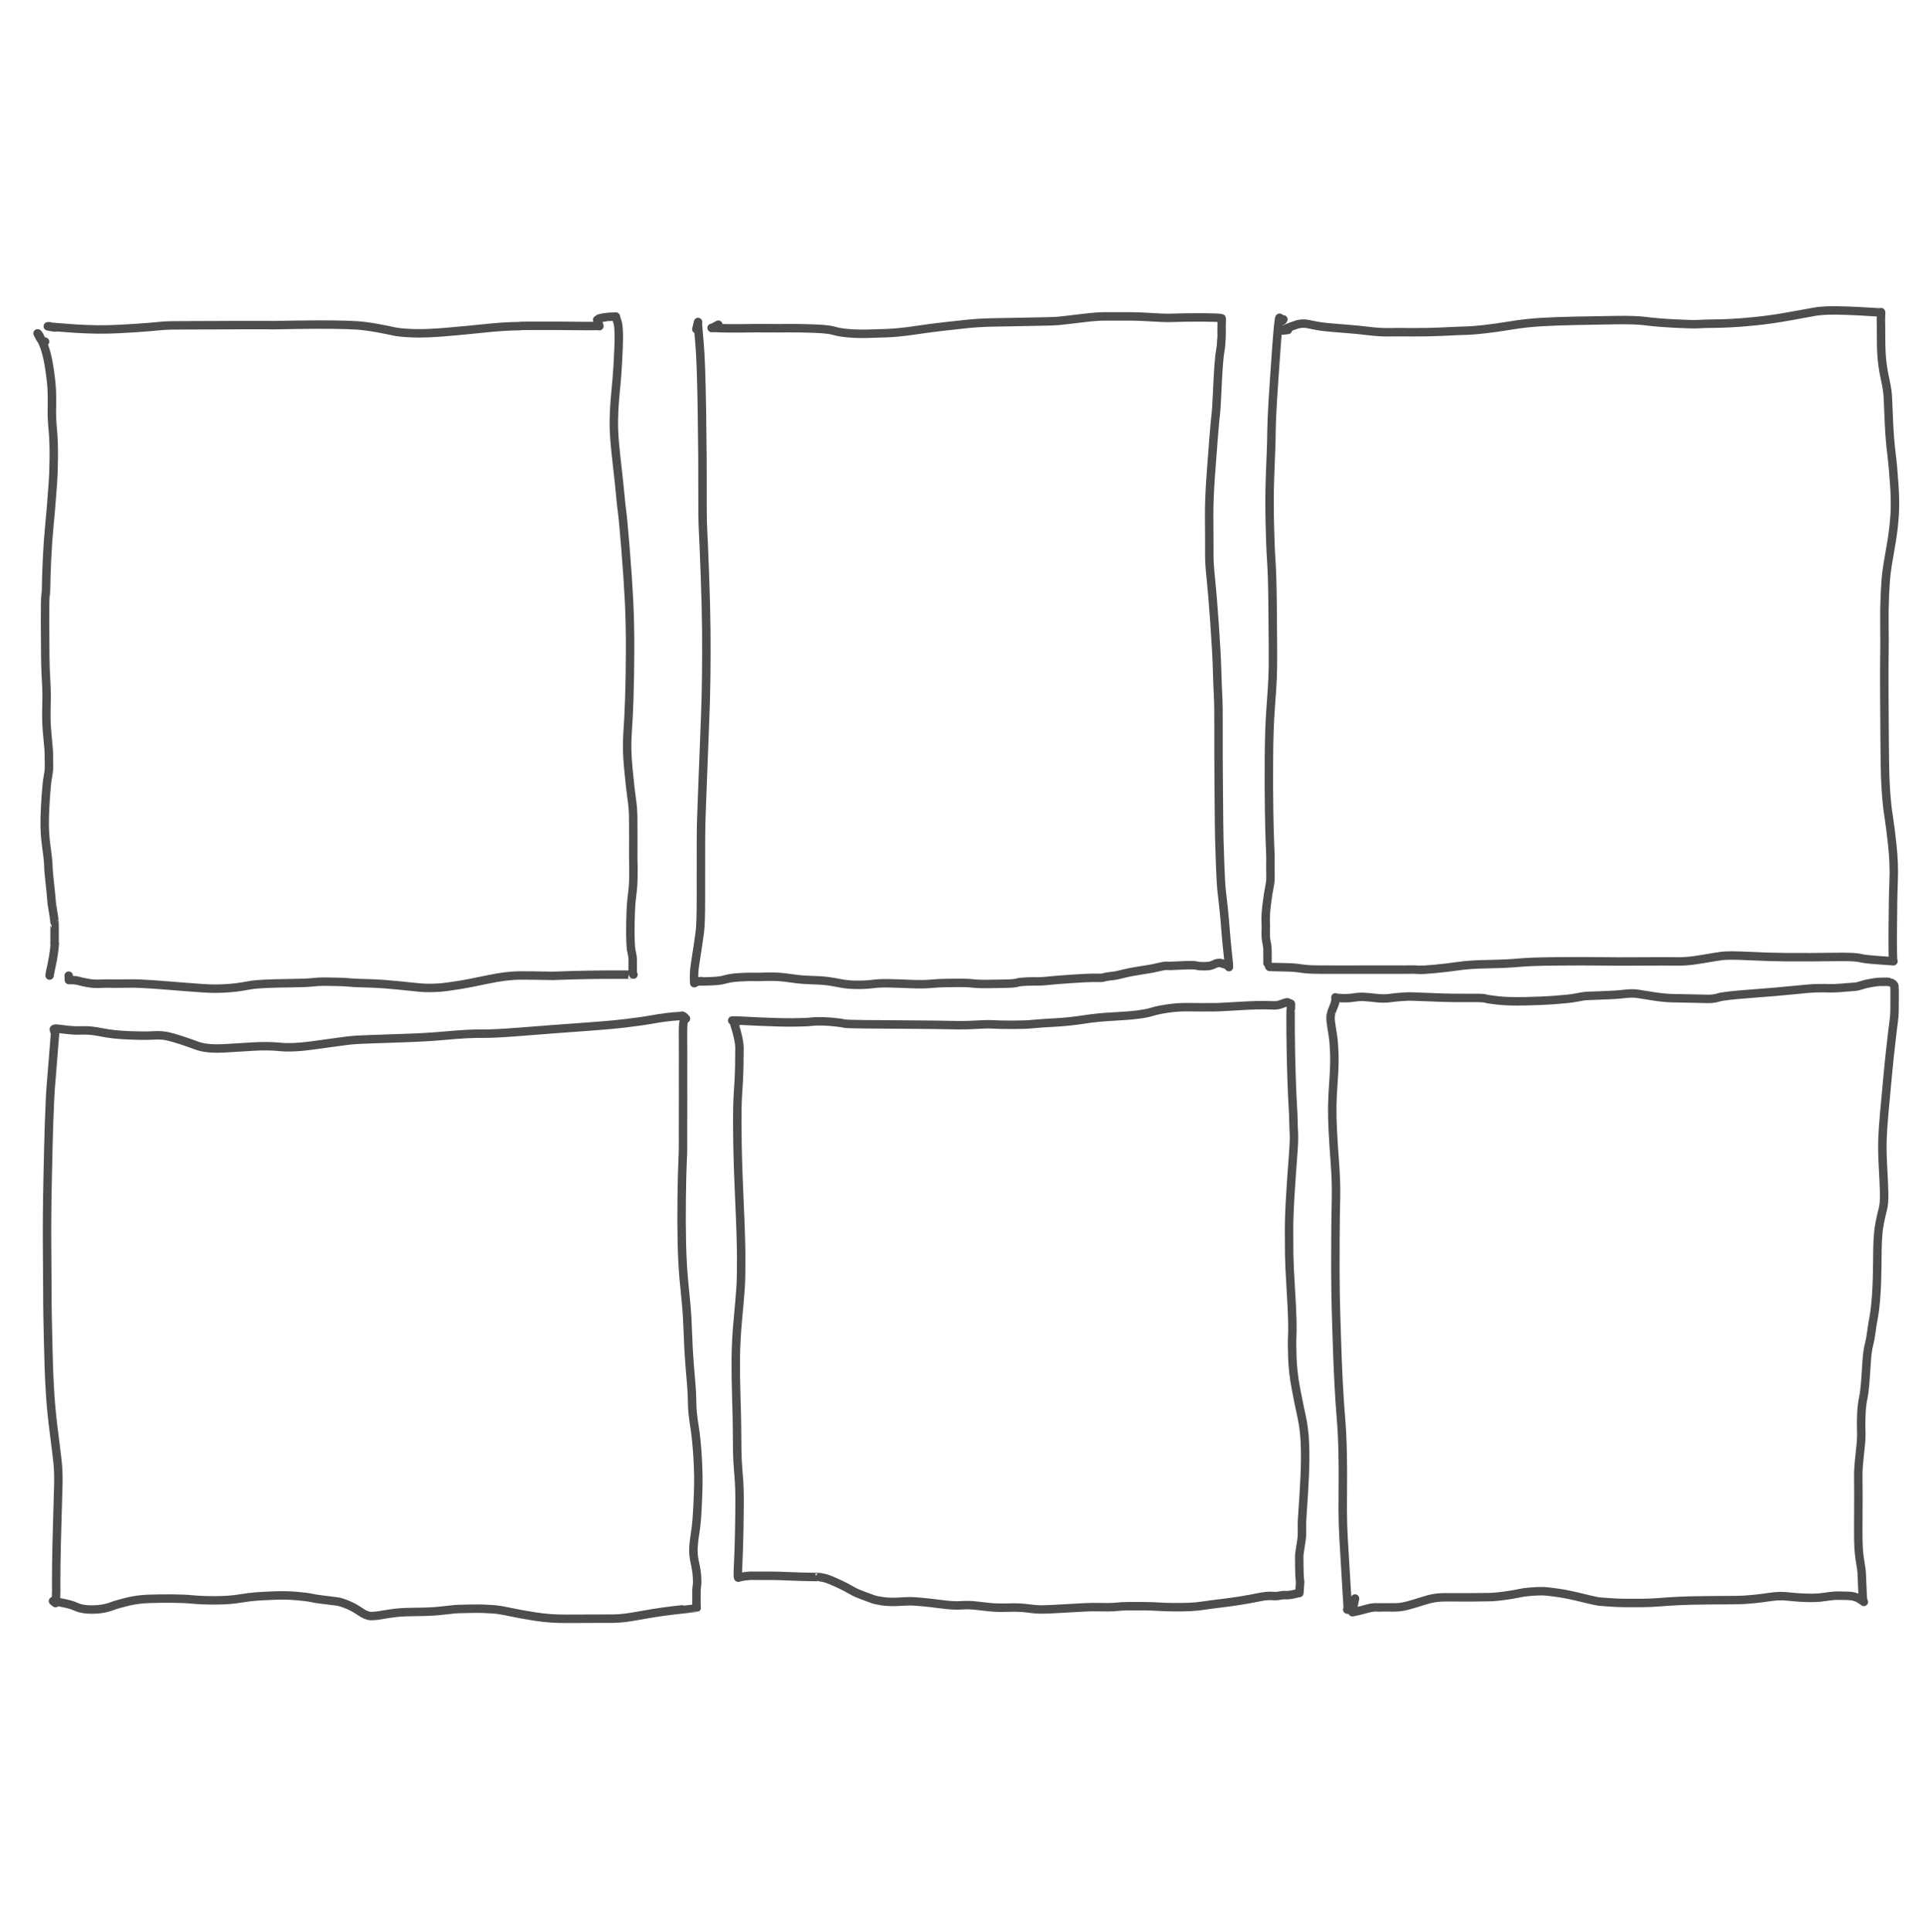 <?xml version="1.0" encoding="UTF-8" standalone="yes"?>
<svg xmlns="http://www.w3.org/2000/svg" xmlns:xlink="http://www.w3.org/1999/xlink" width="2392.048px" height="2402.509px" version="1.1" viewBox="-350.966 221.026 1196.024 1201.255">
  <!--
	Exported with Concepts: Smarter Sketching
	Version: 1500 on iOS 15.7
	https://concepts.app/
	-->
  <title>561BA56F-C457-47DC-BC02-83393E5B894B</title>
  <desc>Drawing exported from Concepts: Smarter Sketching</desc>
  <defs></defs>
  <g id="Pen" opacity="1.000">
    <path id="STROKE_a8d4ab2a-6f0e-4eca-ace8-e58dbe0bcdd2" opacity="1.000" fill="none" stroke="#4d4d4d" stroke-width="5.250" stroke-opacity="1.000" stroke-linecap="round" stroke-linejoin="round" d="M -322.950 433.450 Q -324.789 433.450 -324.174 433.450 Q -324.052 433.818 -325.060 432.710 Q -326.068 431.602 -327.616 428.312 Q -326.974 428.197 -324.382 434.128 Q -321.791 440.058 -320.355 449.408 Q -318.918 458.758 -318.738 464.226 Q -318.557 469.695 -318.693 475.343 Q -318.830 480.990 -318.124 488.335 Q -317.418 495.680 -317.531 505.888 Q -317.645 516.097 -318.065 521.135 Q -318.485 526.173 -318.863 531.646 Q -319.240 537.119 -320.259 547.775 Q -321.278 558.432 -321.756 569.131 Q -322.235 579.831 -322.255 584.530 Q -322.274 589.229 -322.635 590.996 Q -322.995 592.763 -322.960 607.382 Q -322.925 622.000 -322.817 629.414 Q -322.709 636.828 -322.480 640.663 Q -322.252 644.498 -322.121 647.554 Q -321.991 650.611 -321.978 652.439 Q -321.965 654.268 -322.003 655.356 Q -322.041 656.443 -322.133 663.610 Q -322.226 670.776 -321.574 677.409 Q -320.922 684.043 -320.732 686.692 Q -320.542 689.341 -320.560 692.217 Q -320.577 695.094 -320.491 697.372 Q -320.405 699.650 -321.172 703.889 Q -321.938 708.127 -322.438 715.442 Q -322.938 722.757 -323.126 728.762 Q -323.313 734.767 -322.983 739.410 Q -322.652 744.054 -322.161 747.379 Q -321.670 750.704 -321.427 752.997 Q -321.185 755.290 -321.027 756.936 Q -320.870 758.582 -320.900 759.471 Q -320.930 760.360 -320.552 764.658 Q -320.174 768.955 -319.801 771.906 Q -319.429 774.856 -319.303 776.607 Q -319.178 778.357 -319.090 779.315 Q -319.002 780.273 -318.949 780.738 Q -318.896 781.203 -318.834 782.045 Q -318.771 782.888 -318.721 783.203 Q -318.671 783.518 -318.215 786.259 Q -317.758 789.000 -317.479 790.819 Q -317.199 792.638 -317.135 793.422 Q -317.070 794.206 -317.068 794.375 Q -317.066 794.545 -317.049 794.564 Q -317.032 794.583 -317.022 796.301 Q -317.012 798.020 -317.015 800.416 Q -317.019 802.813 -317.018 804.195 Q -317.016 805.578 -317.017 806.173 Q -317.017 806.768 -317.017 807.114 Q -317.017 807.460 -317.094 807.642 Q -317.172 807.823 -316.942 807.516 Q -316.712 807.209 -317.373 812.519 Q -318.034 817.829 -318.927 821.484 Q -319.820 825.138 -320.128 827.603 Q -320.128 827.505 -317.996 816.592 "></path>
    <path id="STROKE_74db863f-a55b-4b5f-a966-616317845a28" opacity="1.000" fill="none" stroke="#4d4d4d" stroke-width="5.250" stroke-opacity="1.000" stroke-linecap="round" stroke-linejoin="round" d="M -316.729 424.555 Q -315.377 425.077 -321.222 423.961 L -321.222 423.907 Q -319.333 423.904 -319.379 424.004 Q -318.565 424.400 -304.251 425.344 Q -289.937 426.288 -277.093 425.607 Q -264.249 424.926 -257.864 424.345 Q -251.479 423.765 -248.981 423.538 Q -246.483 423.310 -235.356 423.299 Q -224.229 423.289 -216.593 423.237 Q -208.958 423.185 -204.539 423.177 Q -200.121 423.168 -197.860 423.171 Q -195.599 423.175 -194.630 423.174 Q -193.660 423.173 -192.370 423.173 Q -191.080 423.173 -190.467 423.173 Q -189.853 423.173 -188.958 423.173 Q -188.062 423.173 -187.396 423.173 Q -186.729 423.173 -186.010 423.173 Q -185.291 423.173 -184.229 423.173 Q -183.166 423.173 -182.706 423.207 Q -182.245 423.242 -181.244 423.222 Q -180.242 423.202 -166.990 422.980 Q -153.738 422.758 -143.904 422.879 Q -134.071 423.000 -128.770 423.369 Q -123.469 423.738 -116.697 424.961 Q -109.926 426.185 -106.220 427.050 Q -102.514 427.916 -94.264 428.233 Q -86.014 428.549 -72.764 427.394 Q -59.513 426.239 -51.418 425.375 Q -43.323 424.512 -38.262 424.202 Q -33.202 423.893 -30.031 423.856 Q -26.860 423.818 -27.388 423.726 Q -27.916 423.634 -16.076 423.598 Q -4.237 423.562 4.686 423.688 Q 13.610 423.813 21.713 423.734 Q 22.300 424.519 20.460 419.881 Q 22.293 418.882 21.766 419.039 Q 21.240 419.197 22.560 418.841 Q 23.879 418.484 24.814 418.410 Q 25.750 418.336 26.170 418.178 Q 26.590 418.019 32.096 417.862 Q 31.779 417.394 33.029 421.058 Q 34.280 424.722 33.769 437.134 Q 33.258 449.545 32.691 455.870 Q 32.123 462.195 31.513 468.900 Q 30.904 475.605 30.824 482.388 Q 30.744 489.171 31.382 496.199 Q 32.020 503.227 33.124 512.832 Q 34.228 522.437 34.850 529.289 Q 35.471 536.142 35.971 539.448 Q 36.471 542.755 38.019 561.562 Q 39.566 580.370 40.279 594.863 Q 40.992 609.356 40.918 626.465 Q 40.843 643.574 40.409 655.893 Q 39.975 668.212 39.316 677.367 Q 38.657 686.523 39.838 698.969 Q 41.019 711.415 41.942 717.732 Q 42.864 724.048 42.866 729.900 Q 42.868 735.753 42.918 740.759 Q 42.968 745.766 42.905 750.213 Q 42.841 754.660 42.949 757.573 Q 43.057 760.485 42.993 766.043 Q 42.930 771.601 42.320 776.325 Q 41.711 781.048 41.490 784.606 Q 41.270 788.164 41.133 795.292 Q 40.997 802.420 41.197 806.374 Q 41.397 810.327 41.574 811.517 Q 41.751 812.707 42.162 814.391 Q 42.573 816.076 42.563 818.054 Q 42.553 820.033 42.566 821.150 Q 42.580 822.267 42.540 823.382 Q 42.500 824.496 42.738 826.761 Q 42.795 826.761 43.026 827.041 Q 43.113 827.074 33.181 827.047 Q 23.248 827.020 14.206 827.189 Q 5.165 827.358 0.049 827.568 Q -5.066 827.779 -7.087 827.800 Q -9.108 827.821 -13.859 827.697 Q -18.609 827.573 -27.315 827.569 Q -36.021 827.566 -47.889 830.106 Q -59.758 832.646 -67.154 833.762 Q -74.550 834.878 -77.076 835.064 Q -79.603 835.250 -83.138 835.325 Q -86.673 835.400 -90.203 835.037 Q -93.732 834.674 -103.474 833.702 Q -113.216 832.730 -118.885 832.548 Q -124.555 832.366 -127.888 832.263 Q -131.222 832.161 -133.936 831.883 Q -136.650 831.605 -141.815 831.515 Q -146.981 831.424 -149.905 831.400 Q -152.830 831.377 -156.523 831.805 Q -160.215 832.234 -170.291 832.345 Q -180.366 832.457 -186.058 832.757 Q -191.751 833.058 -194.150 833.403 Q -196.548 833.747 -199.687 834.344 Q -202.825 834.940 -207.512 835.353 Q -212.200 835.767 -217.300 835.780 Q -222.401 835.793 -233.856 834.831 Q -245.310 833.869 -255.211 833.160 Q -265.112 832.451 -270.530 832.565 Q -275.949 832.679 -279.032 832.648 Q -282.115 832.616 -283.892 832.583 Q -285.669 832.549 -286.127 832.603 Q -286.585 832.658 -289.954 832.736 Q -293.324 832.815 -296.920 832.116 Q -300.517 831.416 -302.397 830.870 Q -304.277 830.325 -308.118 830.431 Q -308.118 830.021 -308.233 827.689 "></path>
    <path id="STROKE_ee2877ed-3d0b-4bf9-9d2b-96ffcd057bdc" opacity="1.000" fill="none" stroke="#4d4d4d" stroke-width="5.250" stroke-opacity="1.000" stroke-linecap="round" stroke-linejoin="round" d="M 82.368 424.749 Q 82.368 424.749 82.156 425.617 Q 81.944 426.485 83.203 421.252 Q 82.899 421.735 84.017 433.437 Q 85.134 445.139 85.606 477.436 Q 86.077 509.733 85.970 526.188 Q 85.862 542.644 86.272 550.259 Q 86.682 557.875 87.426 577.838 Q 88.171 597.801 88.308 612.690 Q 88.445 627.580 88.255 642.007 Q 88.066 656.433 87.590 667.655 Q 87.114 678.876 86.709 690.420 Q 86.304 701.964 85.639 718.152 Q 84.973 734.341 85.000 741.880 Q 85.027 749.418 84.990 755.629 Q 84.953 761.840 84.971 765.642 Q 84.989 769.443 84.981 778.655 Q 84.973 787.868 84.812 792.810 Q 84.650 797.753 84.284 800.608 Q 83.918 803.464 83.105 809.028 Q 82.292 814.593 81.344 820.372 Q 80.396 826.151 80.813 832.352 Q 81.691 832.030 81.970 831.816 Q 82.248 831.602 83.189 831.358 Q 84.129 831.114 84.503 831.090 Q 84.877 831.065 85.071 831.021 Q 85.264 830.977 84.789 831.174 Q 84.313 831.370 88.627 831.231 Q 92.942 831.092 95.346 830.887 Q 97.751 830.681 100.737 829.830 Q 103.723 828.978 109.304 828.662 Q 114.886 828.347 118.062 828.440 Q 121.239 828.534 122.748 828.429 Q 124.256 828.324 129.325 828.322 Q 134.394 828.320 140.749 829.286 Q 147.104 830.252 153.549 830.419 Q 159.994 830.586 163.592 831.057 Q 167.190 831.527 171.682 832.435 Q 176.174 833.343 181.854 833.385 Q 187.534 833.426 191.837 832.869 Q 196.140 832.311 201.472 832.413 Q 206.804 832.514 214.956 832.859 Q 223.107 833.204 227.770 832.769 Q 232.433 832.334 235.878 832.285 Q 239.323 832.236 244.750 832.163 Q 250.177 832.090 254.074 832.528 Q 257.971 832.965 264.900 832.834 Q 271.829 832.703 275.811 832.632 Q 279.794 832.561 281.704 832.019 Q 283.615 831.477 287.806 831.331 Q 291.998 831.184 294.183 831.263 Q 296.369 831.341 301.011 830.858 Q 305.654 830.376 308.900 830.163 Q 312.147 829.950 315.006 829.710 Q 317.865 829.470 323.574 829.196 Q 329.284 828.922 331.839 829.039 Q 334.394 829.157 335.908 828.686 Q 337.422 828.215 339.386 828.043 Q 341.350 827.871 342.973 827.578 Q 344.597 827.284 347.753 826.482 Q 350.910 825.680 354.374 825.120 Q 357.839 824.561 359.856 824.195 Q 361.872 823.829 363.693 823.582 Q 365.513 823.335 367.995 822.726 Q 370.476 822.117 371.997 821.842 Q 373.519 821.567 374.327 821.538 Q 375.134 821.509 375.682 821.592 Q 376.229 821.674 380.089 821.475 Q 383.950 821.276 387.740 821.151 Q 391.531 821.026 393.105 821.415 Q 394.679 821.805 397.071 821.820 Q 399.462 821.835 400.594 821.693 Q 401.725 821.552 402.332 821.336 Q 402.940 821.120 403.395 820.944 Q 403.849 820.767 403.754 820.812 Q 403.658 820.857 404.514 820.460 Q 405.371 820.063 406.132 819.904 Q 406.894 819.744 407.582 819.770 Q 408.269 819.795 408.227 819.804 Q 408.184 819.813 408.361 819.854 Q 408.537 819.894 408.163 819.789 Q 407.789 819.684 412.372 821.126 Q 411.944 820.619 413.379 822.356 Q 413.463 820.929 412.629 813.641 Q 411.795 806.353 411.284 799.360 Q 410.773 792.366 410.124 786.310 Q 409.475 780.253 408.906 775.378 Q 408.338 770.503 407.947 759.668 Q 407.555 748.833 407.398 743.115 Q 407.240 737.397 407.038 711.920 Q 406.836 686.444 406.902 673.142 Q 406.967 659.841 406.632 653.793 Q 406.298 647.745 406.013 637.456 Q 405.728 627.167 404.420 608.608 Q 403.112 590.049 402.133 580.846 Q 401.154 571.642 401.181 566.548 Q 401.208 561.454 401.177 557.076 Q 401.146 552.699 401.086 541.983 Q 401.025 531.268 402.099 516.474 Q 403.173 501.680 403.744 494.616 Q 404.315 487.551 404.616 484.091 Q 404.917 480.631 405.251 478.140 Q 405.585 475.649 406.072 464.668 Q 406.560 453.688 407.037 447.653 Q 407.514 441.618 407.985 439.121 Q 408.456 436.623 408.534 434.708 Q 408.611 432.793 408.652 432.586 Q 408.693 432.378 408.724 432.097 Q 408.754 431.816 408.798 430.933 Q 408.842 430.051 408.829 430.104 Q 408.829 428.818 408.829 428.862 Q 408.829 426.783 408.829 427.417 Q 408.829 428.051 408.834 426.868 Q 408.840 425.684 408.815 425.478 Q 408.789 425.272 408.915 419.157 Q 409.392 418.663 403.881 418.521 Q 398.370 418.379 393.843 418.396 Q 389.317 418.414 386.075 418.458 Q 382.833 418.503 377.939 418.659 Q 373.045 418.816 365.092 418.275 Q 357.139 417.734 348.865 417.761 Q 340.592 417.788 336.114 417.760 Q 331.637 417.731 323.914 418.654 Q 316.191 419.577 312.647 419.980 Q 309.102 420.382 306.851 420.613 Q 304.600 420.844 289.433 421.097 Q 274.267 421.351 265.654 421.536 Q 257.041 421.722 248.840 422.632 Q 240.638 423.541 235.480 424.108 Q 230.323 424.676 227.924 425.027 Q 225.525 425.378 216.484 426.643 Q 207.444 427.909 200.972 428.163 Q 194.501 428.418 188.284 428.562 Q 182.067 428.706 176.554 428.219 Q 171.041 427.731 167.699 426.708 Q 164.358 425.685 155.134 425.353 Q 145.910 425.020 140.431 425.084 Q 134.953 425.147 132.488 425.126 Q 130.023 425.105 125.661 425.094 Q 121.298 425.083 118.339 425.087 Q 115.379 425.091 108.674 425.197 Q 101.969 425.303 91.613 424.922 Q 91.326 425.435 95.818 422.914 "></path>
    <path id="STROKE_a59181b7-cf14-44a1-8df2-2e82cd712029" opacity="1.000" fill="none" stroke="#4d4d4d" stroke-width="5.250" stroke-opacity="1.000" stroke-linecap="round" stroke-linejoin="round" d="M 447.249 419.611 Q 446.484 420.732 446.659 420.388 Q 446.558 420.431 446.328 420.431 Q 445.965 419.075 446.011 419.567 Q 445.873 419.239 444.859 418.596 Q 444.256 418.287 442.807 438.427 Q 441.359 458.567 440.630 470.526 Q 439.901 482.486 439.837 489.424 Q 439.773 496.363 439.536 501.320 Q 439.298 506.278 438.878 518.941 Q 438.458 531.604 438.790 546.298 Q 439.121 560.992 439.737 570.014 Q 440.353 579.035 440.515 595.951 Q 440.678 612.867 440.749 624.553 Q 440.820 636.238 440.546 642.488 Q 440.272 648.738 439.322 661.339 Q 438.372 673.940 438.249 692.515 Q 438.127 711.089 438.369 725.415 Q 438.611 739.740 438.929 746.471 Q 439.248 753.201 439.208 755.623 Q 439.168 758.045 439.163 759.423 Q 439.158 760.801 439.183 762.413 Q 439.207 764.025 439.226 766.675 Q 439.245 769.326 438.515 772.730 Q 437.784 776.133 436.923 783.139 Q 436.062 790.144 436.227 793.785 Q 436.393 797.425 436.296 799.283 Q 436.199 801.140 436.279 803.019 Q 436.359 804.897 436.622 806.097 Q 436.886 807.297 436.989 808.155 Q 437.092 809.013 437.201 809.608 Q 437.310 810.202 437.295 810.277 Q 437.280 810.352 437.273 810.294 Q 437.267 810.236 437.313 810.525 Q 437.360 810.815 437.368 812.950 Q 437.375 815.084 437.372 816.822 Q 437.370 818.560 437.370 819.250 Q 437.371 819.940 437.371 819.869 Q 437.371 819.798 437.373 819.910 Q 437.376 820.022 437.377 819.995 Q 437.378 819.968 437.363 819.931 Q 437.348 819.894 437.962 821.162 Q 438.576 822.429 438.755 822.231 Q 438.935 822.032 438.868 822.140 Q 440.324 822.338 440.208 822.313 Q 442.049 822.412 447.520 822.448 Q 452.991 822.484 456.406 822.989 Q 459.822 823.495 463.089 823.744 Q 466.356 823.993 482.539 823.955 Q 498.722 823.918 507.649 823.927 Q 516.576 823.936 520.922 823.935 Q 525.268 823.933 527.075 823.886 Q 528.883 823.839 531.175 824.032 Q 533.467 824.225 541.158 823.509 Q 548.849 822.793 556.008 821.751 Q 563.168 820.709 574.806 820.509 Q 586.445 820.310 593.696 819.616 Q 600.948 818.922 617.939 818.780 Q 634.930 818.638 645.038 818.790 Q 655.146 818.942 666.197 818.850 Q 677.248 818.758 682.505 818.781 Q 687.761 818.804 692.719 818.834 Q 697.677 818.865 702.681 818.145 Q 707.685 817.426 711.721 816.716 Q 715.757 816.006 719.919 815.426 Q 724.082 814.847 737.042 815.482 Q 750.002 816.117 759.641 816.175 Q 769.280 816.233 775.405 816.198 Q 781.530 816.163 789.239 816.055 Q 796.948 815.947 800.764 816.126 Q 804.581 816.305 807.219 816.981 Q 809.856 817.657 826.676 818.707 Q 826.162 819.984 826.253 799.791 Q 826.344 779.597 826.793 768.956 Q 827.243 758.315 825.976 746.556 Q 824.708 734.797 823.704 728.633 Q 822.699 722.469 822.203 715.682 Q 821.706 708.895 821.528 703.449 Q 821.351 698.003 821.190 680.756 Q 821.030 663.508 820.996 649.050 Q 820.961 634.592 821.077 627.575 Q 821.193 620.557 821.067 610.353 Q 820.940 600.149 821.343 591.026 Q 821.747 581.902 822.400 576.883 Q 823.053 571.863 823.796 567.881 Q 824.538 563.899 825.671 556.856 Q 826.804 549.812 827.384 541.809 Q 827.964 533.806 827.206 522.454 Q 826.448 511.101 825.395 502.635 Q 824.343 494.168 823.877 483.774 Q 823.411 473.380 823.230 468.640 Q 823.049 463.900 821.699 457.803 Q 820.349 451.706 819.848 447.611 Q 819.346 443.516 819.176 439.750 Q 819.006 435.983 818.995 431.005 Q 818.983 426.027 818.941 423.693 Q 818.898 421.358 818.892 420.998 Q 818.885 420.638 818.891 419.323 Q 818.898 418.009 818.950 417.179 Q 819.002 416.348 818.991 416.377 Q 818.981 416.405 818.984 416.387 Q 818.988 416.368 818.987 416.482 Q 818.985 416.596 818.986 415.120 Q 818.626 415.393 811.812 414.926 Q 804.998 414.459 797.466 414.197 Q 789.934 413.935 785.472 414.099 Q 781.010 414.264 777.535 414.880 Q 774.060 415.497 762.558 417.594 Q 751.055 419.691 741.136 420.698 Q 731.217 421.704 724.759 421.989 Q 718.301 422.273 714.124 422.284 Q 709.946 422.294 705.721 422.544 Q 701.495 422.793 690.351 422.192 Q 679.207 421.591 672.712 420.728 Q 666.218 419.865 653.552 420.071 Q 640.887 420.278 629.159 420.503 Q 617.430 420.728 607.819 421.279 Q 598.207 421.829 588.752 423.391 Q 579.298 424.952 572.138 425.744 Q 564.978 426.535 561.486 426.608 Q 557.995 426.680 556.151 426.786 Q 554.308 426.891 545.073 427.290 Q 535.838 427.688 526.964 427.615 Q 518.091 427.543 512.603 427.623 Q 507.116 427.702 500.163 426.847 Q 493.210 425.992 485.458 425.411 Q 477.706 424.829 473.626 424.405 Q 469.546 423.980 467.068 423.435 Q 464.591 422.891 462.463 422.499 Q 460.335 422.107 458.454 422.301 Q 456.574 422.496 455.902 422.740 Q 455.231 422.985 454.665 423.175 Q 454.098 423.365 453.167 423.696 Q 452.236 424.028 451.792 424.170 Q 451.347 424.312 446.328 426.390 Q 446.328 426.433 446.242 426.476 Q 446.498 426.692 450.072 426.196 "></path>
    <path id="STROKE_2ba0a801-1902-46a8-aff8-8a7abb07b756" opacity="1.000" fill="none" stroke="#4d4d4d" stroke-width="5.250" stroke-opacity="1.000" stroke-linecap="round" stroke-linejoin="round" d="M 486.966 1221.820 Q 487.053 1221.820 487.226 1221.820 Q 487.226 1221.874 487.226 1221.928 Q 487.226 1219.991 487.226 1220.222 Q 487.157 1218.781 486.152 1202.292 Q 485.147 1185.803 484.663 1177.227 Q 484.180 1168.652 484.153 1159.683 Q 484.126 1150.715 484.222 1143.494 Q 484.319 1136.274 484.106 1124.519 Q 483.892 1112.765 483.039 1102.764 Q 482.185 1092.763 481.561 1080.248 Q 480.938 1067.733 480.675 1058.981 Q 480.413 1050.229 480.221 1045.111 Q 480.029 1039.993 479.933 1035.672 Q 479.836 1031.351 479.723 1025.778 Q 479.610 1020.204 479.570 1011.946 Q 479.530 1003.688 479.621 990.443 Q 479.711 977.199 479.950 966.675 Q 480.189 956.152 479.286 944.170 Q 478.384 932.189 477.965 923.678 Q 477.546 915.167 477.646 908.762 Q 477.747 902.358 478.452 892.670 Q 479.157 882.982 478.923 876.179 Q 478.688 869.376 478.094 865.391 Q 477.499 861.406 477.210 859.739 Q 476.922 858.072 476.734 856.373 Q 476.547 854.674 476.585 853.814 Q 476.623 852.953 476.702 852.179 Q 476.781 851.405 476.784 851.439 Q 476.787 851.472 476.871 851.199 Q 476.954 850.926 477.705 848.915 Q 478.456 846.905 478.736 846.274 Q 479.016 845.642 479.155 845.213 Q 479.294 844.783 479.487 843.986 Q 479.681 843.189 479.644 843.295 Q 479.607 843.400 479.617 843.207 Q 479.628 843.015 479.624 842.589 Q 479.621 842.164 479.622 842.134 Q 479.623 842.104 479.622 842.221 Q 479.622 842.338 479.622 841.161 Q 479.808 841.514 483.737 841.666 Q 487.667 841.818 491.075 841.281 Q 494.484 840.745 497.300 840.893 Q 500.116 841.042 504.872 841.586 Q 509.628 842.130 513.353 841.625 Q 517.079 841.120 520.427 840.887 Q 523.775 840.654 525.052 840.618 Q 526.329 840.581 533.224 840.872 Q 540.120 841.164 546.305 841.359 Q 552.490 841.555 558.787 841.520 Q 565.085 841.484 568.532 841.526 Q 571.980 841.568 573.186 841.972 Q 574.391 842.377 580.725 843.095 Q 587.060 843.814 597.687 843.600 Q 608.314 843.385 616.664 842.739 Q 625.013 842.094 628.456 841.480 Q 631.899 840.866 633.531 840.553 Q 635.164 840.239 644.599 839.965 Q 654.035 839.691 659.187 839.047 Q 664.338 838.403 667.822 838.997 Q 671.306 839.591 677.943 840.608 Q 684.580 841.624 689.791 841.690 Q 695.003 841.755 701.310 841.913 Q 707.618 842.072 711.262 842.127 Q 714.905 842.183 718.092 841.175 Q 721.279 840.167 738.389 838.895 Q 755.498 837.624 765.217 836.589 Q 774.936 835.554 779.362 835.481 Q 783.788 835.408 786.667 835.508 Q 789.545 835.608 793.624 835.285 Q 797.702 834.961 800.028 834.767 Q 802.353 834.572 802.975 834.544 Q 803.597 834.516 804.747 834.222 Q 805.897 833.928 807.435 833.449 Q 808.974 832.971 809.677 832.792 Q 810.380 832.613 810.988 832.535 Q 811.595 832.457 811.643 832.448 Q 811.690 832.438 811.653 832.450 Q 811.615 832.462 811.888 832.372 Q 812.160 832.282 813.894 832.022 Q 815.628 831.763 816.602 831.638 Q 817.576 831.513 818.164 831.525 Q 818.753 831.537 818.739 831.534 Q 818.725 831.530 818.815 831.531 Q 818.905 831.533 819.523 831.532 Q 820.141 831.532 819.856 831.535 Q 819.571 831.539 820.460 831.508 Q 821.348 831.477 822.109 831.478 Q 822.871 831.479 823.599 831.558 Q 824.327 831.636 824.288 831.663 Q 824.250 831.690 824.231 831.686 Q 824.213 831.683 824.838 831.898 Q 825.462 832.113 826.108 832.587 Q 826.754 833.061 827.010 833.426 Q 827.265 833.792 827.201 833.863 Q 827.136 833.935 827.185 833.854 Q 827.234 833.773 827.340 835.075 Q 827.447 836.377 827.414 841.461 Q 827.382 846.544 827.350 849.665 Q 827.317 852.786 826.831 856.148 Q 826.344 859.511 826.062 862.323 Q 825.780 865.136 824.989 871.688 Q 824.198 878.241 822.999 890.948 Q 821.801 903.656 820.903 913.728 Q 820.006 923.799 819.826 930.450 Q 819.646 937.101 820.183 946.668 Q 820.721 956.235 820.884 962.738 Q 821.048 969.241 820.067 972.934 Q 819.086 976.627 818.225 981.092 Q 817.364 985.557 817.212 988.054 Q 817.060 990.550 816.888 992.962 Q 816.717 995.374 816.631 1006.629 Q 816.544 1017.884 815.967 1026.319 Q 815.390 1034.754 814.376 1040.156 Q 813.362 1045.558 812.890 1049.533 Q 812.418 1053.509 811.401 1057.385 Q 810.385 1061.261 809.914 1069.119 Q 809.444 1076.978 809.006 1082.101 Q 808.568 1087.224 807.791 1090.815 Q 807.014 1094.405 806.737 1099.978 Q 806.460 1105.552 806.637 1110.032 Q 806.814 1114.513 806.399 1118.773 Q 805.983 1123.033 805.358 1129.003 Q 804.733 1134.972 804.813 1140.097 Q 804.893 1145.222 804.884 1150.611 Q 804.875 1156.000 804.852 1159.500 Q 804.830 1163.000 804.800 1171.417 Q 804.771 1179.834 805.007 1183.434 Q 805.243 1187.035 805.597 1189.552 Q 805.951 1192.068 806.218 1193.521 Q 806.484 1194.973 806.715 1196.813 Q 806.946 1198.653 807.050 1201.633 Q 807.154 1204.614 807.217 1205.972 Q 807.281 1207.331 807.350 1208.704 Q 807.418 1210.077 807.486 1211.977 Q 807.554 1213.877 807.659 1214.971 Q 807.764 1216.065 808.272 1217.070 Q 808.471 1217.089 805.637 1215.253 Q 802.804 1213.416 798.593 1213.297 Q 794.382 1213.178 792.321 1213.168 Q 790.260 1213.157 787.790 1213.448 Q 785.320 1213.739 783.045 1214.077 Q 780.770 1214.415 779.325 1214.445 Q 777.880 1214.474 776.947 1214.550 Q 776.013 1214.626 771.984 1214.499 Q 767.955 1214.371 765.580 1214.126 Q 763.206 1213.881 759.210 1213.545 Q 755.215 1213.209 749.535 1214.050 Q 743.856 1214.890 739.840 1215.265 Q 735.825 1215.640 733.760 1215.769 Q 731.695 1215.897 728.151 1215.929 Q 724.607 1215.961 712.143 1216.041 Q 699.679 1216.121 692.611 1216.503 Q 685.543 1216.885 680.671 1217.283 Q 675.798 1217.680 669.999 1217.735 Q 664.200 1217.789 659.588 1217.724 Q 654.975 1217.658 652.539 1217.482 Q 650.102 1217.305 648.559 1217.223 Q 647.016 1217.141 644.371 1216.921 Q 641.727 1216.701 633.183 1214.552 Q 624.639 1212.404 617.979 1211.420 Q 611.319 1210.436 608.082 1210.399 Q 604.844 1210.362 600.568 1210.755 Q 596.292 1211.149 594.875 1211.496 Q 593.457 1211.842 589.427 1212.529 Q 585.397 1213.216 581.910 1213.600 Q 578.423 1213.984 576.195 1214.077 Q 573.968 1214.170 564.552 1214.222 Q 555.135 1214.275 549.776 1214.202 Q 544.416 1214.130 541.045 1214.714 Q 537.673 1215.298 533.058 1216.800 Q 528.442 1218.302 524.343 1219.392 Q 520.244 1220.481 516.432 1220.466 Q 512.620 1220.451 510.969 1220.459 Q 509.319 1220.467 508.500 1220.462 Q 507.682 1220.457 506.859 1220.499 Q 506.037 1220.540 505.607 1220.448 Q 505.177 1220.355 503.292 1220.511 Q 501.408 1220.667 499.455 1221.253 Q 497.502 1221.839 495.713 1222.266 Q 493.924 1222.693 492.962 1222.900 Q 492.000 1223.106 490.163 1223.482 Q 489.983 1223.981 491.805 1214.954 "></path>
    <path id="STROKE_87b386a6-f0f9-4351-95f6-be3fbb1e6769" opacity="1.000" fill="none" stroke="#4d4d4d" stroke-width="5.250" stroke-opacity="1.000" stroke-linecap="round" stroke-linejoin="round" d="M 104.689 855.562 Q 104.876 855.692 105.063 855.821 Q 104.449 855.703 104.516 855.605 Q 104.473 855.562 104.430 855.562 Q 105.840 855.562 105.711 855.562 Q 107.836 855.562 107.353 855.562 Q 109.237 855.706 121.996 856.273 Q 134.755 856.841 142.584 856.765 Q 150.413 856.689 153.700 856.310 Q 156.986 855.931 161.316 856.110 Q 165.646 856.289 167.732 856.550 Q 169.818 856.811 171.089 856.932 Q 172.360 857.053 173.901 857.436 Q 175.442 857.819 187.541 857.910 Q 199.641 858.002 216.386 858.114 Q 233.131 858.227 241.345 858.419 Q 249.560 858.611 256.244 858.182 Q 262.927 857.754 266.701 857.990 Q 270.474 858.227 278.620 858.237 Q 286.766 858.247 291.493 857.767 Q 296.219 857.287 305.074 856.819 Q 313.930 856.351 322.870 854.969 Q 331.810 853.587 341.271 853.115 Q 350.732 852.642 356.708 851.877 Q 362.685 851.112 365.813 850.082 Q 368.942 849.052 375.310 848.122 Q 381.678 847.191 387.231 847.272 Q 392.783 847.354 397.649 847.345 Q 402.515 847.336 405.125 847.301 Q 407.735 847.265 413.195 846.929 Q 418.655 846.594 425.041 846.267 Q 431.427 845.941 435.681 846.027 Q 439.936 846.114 441.635 846.168 Q 443.335 846.222 445.276 845.574 Q 447.217 844.926 448.045 844.618 Q 448.873 844.310 449.345 844.356 Q 449.816 844.402 449.935 844.421 Q 450.054 844.440 449.693 844.253 Q 449.333 844.066 451.915 845.156 Q 451.915 846.616 451.915 846.343 Q 451.915 848.765 451.915 848.038 Q 451.612 848.466 451.749 863.229 Q 451.886 877.991 452.293 890.263 Q 452.701 902.534 453.082 908.314 Q 453.463 914.094 453.505 917.979 Q 453.547 921.864 453.789 925.860 Q 454.031 929.857 453.192 940.591 Q 452.353 951.326 451.566 964.079 Q 450.779 976.832 450.763 985.681 Q 450.747 994.531 450.855 1001.357 Q 450.964 1008.184 451.794 1021.496 Q 452.624 1034.808 452.789 1041.896 Q 452.955 1048.985 452.732 1052.259 Q 452.510 1055.532 452.813 1064.891 Q 453.116 1074.249 454.968 1084.056 Q 456.819 1093.864 458.566 1101.739 Q 460.312 1109.614 460.655 1119.016 Q 460.998 1128.419 460.480 1139.445 Q 459.962 1150.471 459.300 1159.127 Q 458.638 1167.783 458.797 1171.588 Q 458.955 1175.394 458.424 1179.089 Q 457.894 1182.784 457.454 1185.356 Q 457.015 1187.928 457.087 1189.781 Q 457.160 1191.633 457.139 1192.391 Q 457.118 1193.150 457.122 1193.929 Q 457.125 1194.708 457.135 1194.525 Q 457.145 1194.342 457.159 1195.642 Q 457.174 1196.942 457.214 1198.879 Q 457.255 1200.817 457.353 1201.575 Q 457.451 1202.334 457.503 1203.532 Q 457.555 1204.731 457.660 1204.257 Q 457.765 1203.783 457.172 1211.565 Q 455.938 1211.581 456.567 1211.500 Q 457.196 1211.419 455.085 1211.961 Q 452.975 1212.504 451.395 1212.704 Q 449.816 1212.904 449.347 1212.865 Q 448.878 1212.826 448.102 1212.825 Q 447.326 1212.824 447.136 1212.844 Q 446.946 1212.865 445.626 1213.038 Q 444.306 1213.211 443.499 1213.381 Q 442.693 1213.551 439.818 1213.353 Q 436.944 1213.155 431.942 1214.174 Q 426.940 1215.193 421.188 1216.147 Q 415.435 1217.101 408.636 1217.907 Q 401.837 1218.713 397.579 1219.365 Q 393.321 1220.018 389.114 1220.208 Q 384.907 1220.397 378.886 1220.347 Q 372.866 1220.296 369.762 1220.047 Q 366.658 1219.799 360.460 1219.744 Q 354.263 1219.690 350.464 1219.733 Q 346.665 1219.775 344.096 1220.078 Q 341.526 1220.382 337.726 1220.374 Q 333.926 1220.366 330.714 1220.310 Q 327.501 1220.254 323.284 1220.465 Q 319.066 1220.677 310.671 1221.170 Q 302.275 1221.663 298.046 1221.765 Q 293.817 1221.868 288.572 1221.125 Q 283.327 1220.381 276.473 1220.604 Q 269.619 1220.826 265.049 1220.373 Q 260.479 1219.920 256.042 1219.376 Q 251.605 1218.832 246.956 1219.177 Q 242.308 1219.522 235.113 1218.578 Q 227.917 1217.634 222.772 1217.162 Q 217.626 1216.690 215.652 1216.663 Q 213.679 1216.636 208.057 1216.955 Q 202.436 1217.273 198.163 1216.683 Q 193.891 1216.093 191.915 1215.344 Q 189.939 1214.595 185.886 1213.136 Q 181.833 1211.676 179.615 1210.403 Q 177.396 1209.130 175.211 1207.976 Q 173.025 1206.821 169.720 1205.307 Q 166.414 1203.793 164.497 1203.087 Q 162.580 1202.380 161.579 1202.177 Q 160.579 1201.973 159.912 1201.866 Q 159.245 1201.760 159.121 1201.744 Q 158.996 1201.728 159.082 1201.672 Q 159.168 1201.615 153.040 1201.538 Q 146.913 1201.460 139.896 1201.143 Q 132.880 1200.826 129.094 1200.828 Q 125.309 1200.829 123.226 1200.837 Q 121.142 1200.845 120.185 1200.846 Q 119.229 1200.847 117.729 1200.804 Q 116.230 1200.762 114.434 1200.909 Q 112.637 1201.057 111.856 1201.193 Q 111.076 1201.329 110.173 1201.494 Q 109.270 1201.660 108.174 1201.935 Q 108.174 1201.979 108.174 1202.022 Q 107.687 1201.930 108.144 1193.168 Q 108.600 1184.407 108.818 1171.793 Q 109.036 1159.179 109.009 1152.728 Q 108.983 1146.278 108.700 1142.222 Q 108.417 1138.166 108.032 1133.479 Q 107.647 1128.792 107.556 1123.385 Q 107.464 1117.979 107.430 1110.274 Q 107.397 1102.568 106.982 1089.905 Q 106.568 1077.242 106.661 1065.770 Q 106.754 1054.298 107.984 1041.246 Q 109.215 1028.194 109.636 1021.786 Q 110.056 1015.377 110.020 1003.207 Q 109.983 991.036 108.969 968.954 Q 107.956 946.872 107.715 932.060 Q 107.474 917.249 107.631 910.556 Q 107.788 903.864 107.994 901.181 Q 108.200 898.498 108.455 893.928 Q 108.711 889.358 108.838 883.553 Q 108.965 877.748 108.952 872.681 Q 108.940 867.614 105.697 857.484 Q 105.740 857.484 106.705 857.484 "></path>
    <path id="STROKE_11bdc08c-4fd5-4bb2-9367-fce47a7d4a8f" opacity="1.000" fill="none" stroke="#4d4d4d" stroke-width="5.250" stroke-opacity="1.000" stroke-linecap="round" stroke-linejoin="round" d="M -316.816 863.248 Q -316.985 863.126 -317.507 861.003 Q -317.111 860.398 -315.108 860.655 Q -313.106 860.911 -308.741 861.414 Q -304.375 861.917 -299.494 861.717 Q -294.612 861.517 -287.678 862.945 Q -280.744 864.372 -270.867 864.772 Q -260.990 865.173 -255.701 864.848 Q -250.412 864.524 -246.630 865.388 Q -242.847 866.251 -237.437 868.057 Q -232.026 869.863 -228.845 871.084 Q -225.663 872.305 -221.002 872.765 Q -216.341 873.225 -209.311 872.734 Q -202.282 872.243 -193.098 871.741 Q -183.914 871.240 -176.647 871.994 Q -169.381 872.748 -157.414 871.165 Q -145.448 869.582 -139.238 868.673 Q -133.027 867.765 -128.730 867.544 Q -124.433 867.324 -119.386 867.161 Q -114.339 866.999 -99.979 866.503 Q -85.619 866.007 -75.846 865.127 Q -66.072 864.246 -60.687 863.967 Q -55.301 863.689 -49.269 863.733 Q -43.237 863.778 -29.164 862.697 Q -15.091 861.616 -7.077 860.977 Q 0.937 860.338 14.373 859.412 Q 27.809 858.486 38.219 857.254 Q 48.629 856.023 53.944 855.036 Q 59.260 854.049 63.753 853.521 Q 68.245 852.993 70.226 852.917 Q 72.207 852.841 73.030 852.569 Q 73.852 852.296 75.686 854.407 Q 75.806 854.331 74.786 855.116 Q 73.766 855.900 73.830 863.141 Q 73.894 870.382 73.879 877.214 Q 73.865 884.045 73.867 890.124 Q 73.869 896.203 73.879 903.951 Q 73.888 911.698 73.841 920.429 Q 73.793 929.160 73.846 933.099 Q 73.898 937.038 73.564 943.575 Q 73.231 950.113 73.024 965.603 Q 72.816 981.094 73.132 994.263 Q 73.448 1007.432 74.454 1017.880 Q 75.461 1028.328 75.976 1033.777 Q 76.490 1039.225 76.867 1050.016 Q 77.245 1060.808 77.895 1068.866 Q 78.546 1076.924 78.995 1082.196 Q 79.443 1087.468 79.513 1093.473 Q 79.583 1099.477 80.890 1107.438 Q 82.198 1115.398 82.917 1127.028 Q 83.637 1138.658 83.242 1149.270 Q 82.848 1159.883 82.406 1165.466 Q 81.964 1171.050 81.284 1174.889 Q 80.603 1178.728 80.343 1183.254 Q 80.083 1187.780 81.160 1192.481 Q 82.237 1197.182 82.522 1201.005 Q 82.807 1204.827 82.505 1207.030 Q 82.203 1209.232 82.195 1210.227 Q 82.187 1211.222 82.193 1211.715 Q 82.198 1212.209 82.196 1212.517 Q 82.194 1212.824 82.195 1213.582 Q 82.196 1214.340 82.195 1213.679 Q 82.195 1213.018 82.194 1214.466 Q 82.194 1215.915 82.189 1217.014 Q 82.183 1218.114 82.239 1220.546 Q 82.325 1220.589 82.368 1220.719 Q 82.330 1220.750 74.912 1221.532 Q 67.494 1222.313 61.643 1223.115 Q 55.791 1223.918 48.752 1225.194 Q 41.714 1226.471 37.828 1226.961 Q 33.941 1227.451 30.284 1227.484 Q 26.627 1227.518 19.295 1227.505 Q 11.964 1227.492 1.636 1227.573 Q -8.691 1227.654 -18.082 1226.179 Q -27.473 1224.705 -33.949 1223.305 Q -40.425 1221.904 -44.212 1221.656 Q -47.999 1221.409 -50.328 1221.323 Q -52.656 1221.238 -57.861 1221.300 Q -63.066 1221.363 -65.875 1221.488 Q -68.685 1221.613 -70.452 1221.870 Q -72.220 1222.126 -78.077 1222.691 Q -83.933 1223.256 -91.941 1223.286 Q -99.949 1223.317 -104.517 1223.841 Q -109.086 1224.365 -113.244 1225.120 Q -117.402 1225.875 -120.231 1225.850 Q -123.059 1225.826 -126.968 1223.116 Q -130.876 1220.406 -134.980 1218.740 Q -139.084 1217.075 -141.466 1216.770 Q -143.847 1216.465 -145.460 1216.274 Q -147.073 1216.082 -151.056 1215.582 Q -155.040 1215.081 -157.436 1214.540 Q -159.831 1213.999 -166.344 1213.413 Q -172.856 1212.827 -180.139 1213.109 Q -187.421 1213.391 -191.521 1213.689 Q -195.620 1213.986 -201.994 1215.025 Q -208.368 1216.064 -216.952 1216.091 Q -225.536 1216.117 -230.981 1215.575 Q -236.426 1215.034 -243.759 1214.991 Q -251.092 1214.948 -258.165 1215.164 Q -265.237 1215.381 -271.601 1216.912 Q -277.965 1218.444 -281.608 1219.828 Q -285.252 1221.211 -289.714 1221.616 Q -294.176 1222.021 -297.793 1221.603 Q -301.409 1221.184 -303.765 1220.062 Q -306.121 1218.939 -309.995 1218.087 Q -313.869 1217.236 -317.824 1216.595 Q -317.768 1216.675 -317.785 1216.667 Q -317.802 1216.659 -318.010 1216.556 Q -318.218 1216.453 -316.441 1217.783 Q -316.220 1216.392 -316.157 1215.081 Q -316.094 1213.770 -316.041 1211.718 Q -315.989 1209.666 -315.996 1209.241 Q -316.002 1208.815 -316.041 1206.221 Q -316.079 1203.627 -315.959 1193.740 Q -315.840 1183.853 -315.372 1168.207 Q -314.904 1152.561 -314.698 1144.369 Q -314.492 1136.177 -315.199 1129.830 Q -315.906 1123.482 -317.483 1111.196 Q -319.060 1098.909 -319.708 1088.975 Q -320.355 1079.040 -320.568 1072.130 Q -320.780 1065.220 -320.986 1057.311 Q -321.192 1049.401 -321.354 1040.447 Q -321.516 1031.493 -321.502 1024.474 Q -321.488 1017.456 -321.671 998.290 Q -321.853 979.125 -321.359 954.978 Q -320.864 930.830 -320.469 919.509 Q -320.075 908.187 -319.811 903.206 Q -319.548 898.225 -318.982 891.770 Q -318.416 885.314 -318.180 881.764 Q -317.943 878.213 -316.556 861.413 "></path>
  </g>
</svg>